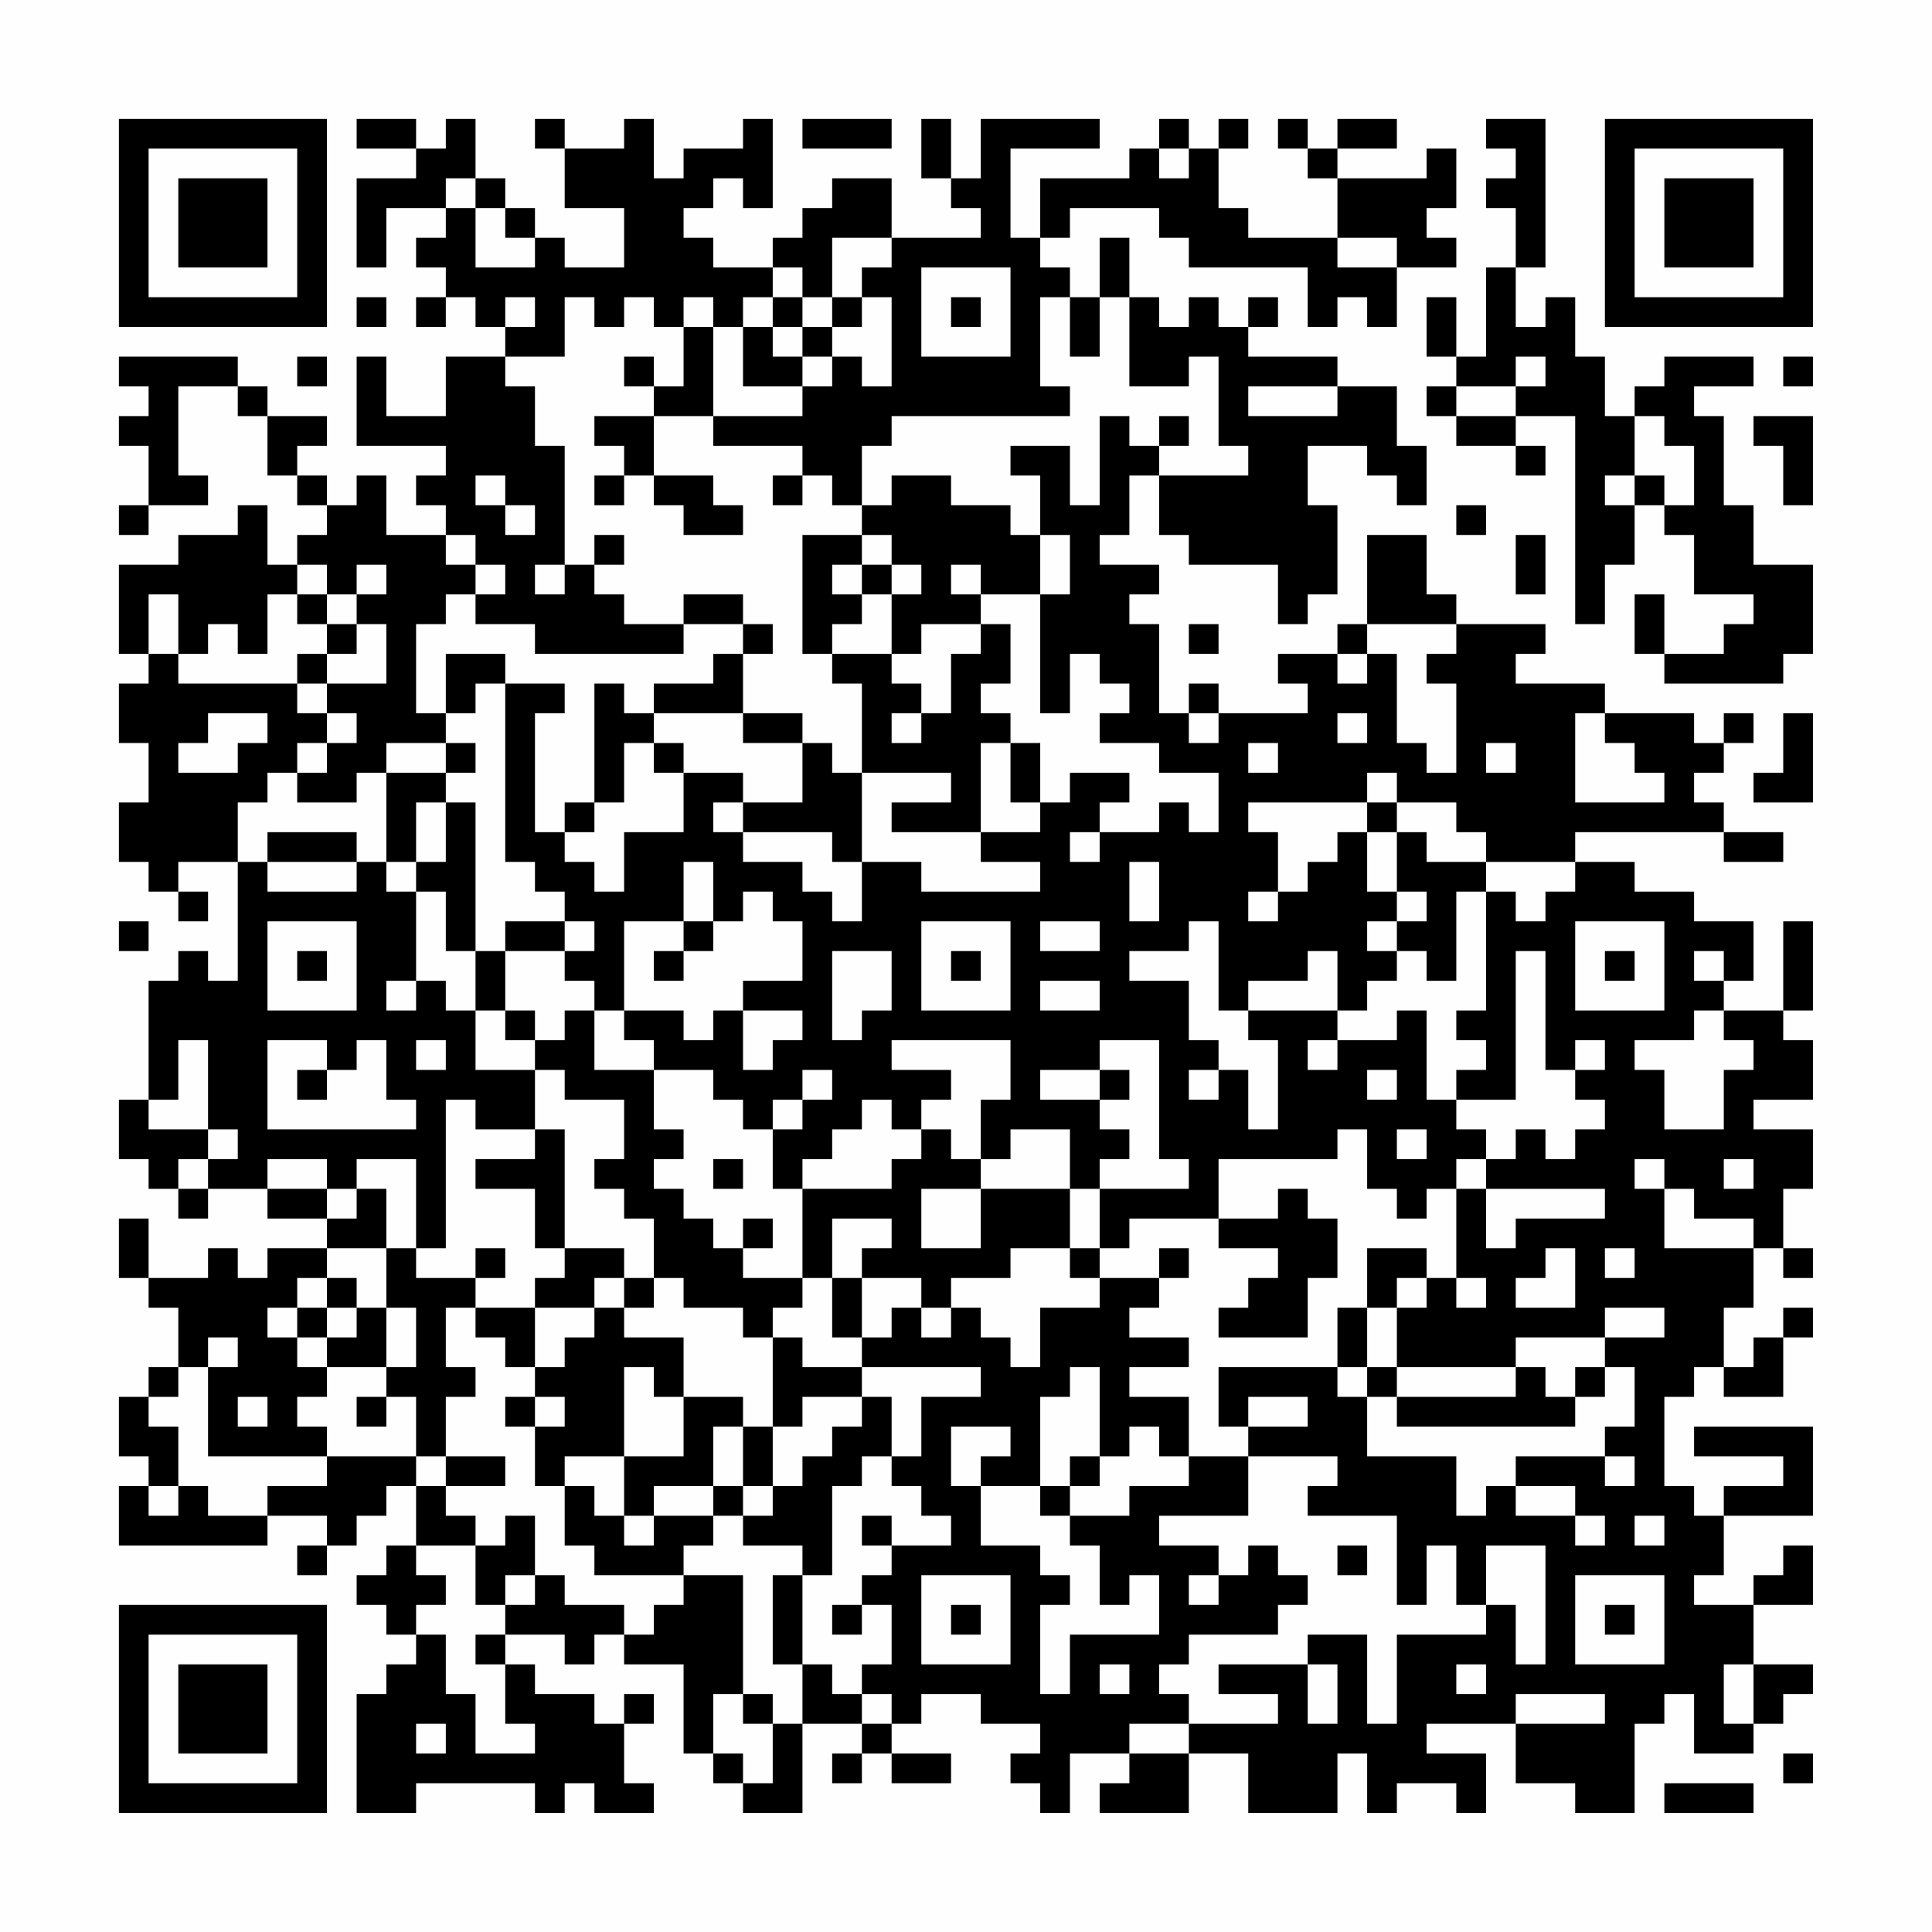 <?xml version="1.0" encoding="UTF-8"?>
<svg xmlns="http://www.w3.org/2000/svg" version="1.1" width="300" height="300" viewBox="0 0 300 300"><rect x="0" y="0" width="300" height="300" fill="#fefefe"/><g transform="scale(4.615)"><g transform="translate(4,4)"><path fill-rule="evenodd" d="M8 0L8 1L10 1L10 2L8 2L8 5L9 5L9 3L11 3L11 4L10 4L10 5L11 5L11 6L10 6L10 7L11 7L11 6L12 6L12 7L13 7L13 8L11 8L11 10L9 10L9 8L8 8L8 11L11 11L11 12L10 12L10 13L11 13L11 14L9 14L9 12L8 12L8 13L7 13L7 12L6 12L6 11L7 11L7 10L5 10L5 9L4 9L4 8L0 8L0 9L1 9L1 10L0 10L0 11L1 11L1 13L0 13L0 14L1 14L1 13L3 13L3 12L2 12L2 9L4 9L4 10L5 10L5 12L6 12L6 13L7 13L7 14L6 14L6 15L5 15L5 13L4 13L4 14L2 14L2 15L0 15L0 18L1 18L1 19L0 19L0 21L1 21L1 23L0 23L0 25L1 25L1 26L2 26L2 27L3 27L3 26L2 26L2 25L4 25L4 29L3 29L3 28L2 28L2 29L1 29L1 33L0 33L0 35L1 35L1 36L2 36L2 37L3 37L3 36L5 36L5 37L7 37L7 38L5 38L5 39L4 39L4 38L3 38L3 39L1 39L1 37L0 37L0 39L1 39L1 40L2 40L2 42L1 42L1 43L0 43L0 45L1 45L1 46L0 46L0 48L5 48L5 47L7 47L7 48L6 48L6 49L7 49L7 48L8 48L8 47L9 47L9 46L10 46L10 48L9 48L9 49L8 49L8 50L9 50L9 51L10 51L10 52L9 52L9 53L8 53L8 57L10 57L10 56L14 56L14 57L15 57L15 56L16 56L16 57L18 57L18 56L17 56L17 54L18 54L18 53L17 53L17 54L16 54L16 53L14 53L14 52L13 52L13 51L15 51L15 52L16 52L16 51L17 51L17 52L19 52L19 55L20 55L20 56L21 56L21 57L23 57L23 54L25 54L25 55L24 55L24 56L25 56L25 55L26 55L26 56L28 56L28 55L26 55L26 54L27 54L27 53L29 53L29 54L31 54L31 55L30 55L30 56L31 56L31 57L32 57L32 55L34 55L34 56L33 56L33 57L36 57L36 55L38 55L38 57L41 57L41 55L42 55L42 57L43 57L43 56L45 56L45 57L46 57L46 55L44 55L44 54L47 54L47 56L49 56L49 57L51 57L51 54L52 54L52 53L53 53L53 55L55 55L55 54L56 54L56 53L57 53L57 52L55 52L55 50L57 50L57 48L56 48L56 49L55 49L55 50L53 50L53 49L54 49L54 47L57 47L57 44L53 44L53 45L56 45L56 46L54 46L54 47L53 47L53 46L52 46L52 43L53 43L53 42L54 42L54 43L56 43L56 41L57 41L57 40L56 40L56 41L55 41L55 42L54 42L54 40L55 40L55 38L56 38L56 39L57 39L57 38L56 38L56 36L57 36L57 34L55 34L55 33L57 33L57 31L56 31L56 30L57 30L57 27L56 27L56 30L54 30L54 29L55 29L55 27L53 27L53 26L51 26L51 25L49 25L49 24L54 24L54 25L56 25L56 24L54 24L54 23L53 23L53 22L54 22L54 21L55 21L55 20L54 20L54 21L53 21L53 20L50 20L50 19L47 19L47 18L48 18L48 17L45 17L45 16L44 16L44 14L42 14L42 17L41 17L41 18L39 18L39 19L40 19L40 20L37 20L37 19L36 19L36 20L35 20L35 17L34 17L34 16L35 16L35 15L33 15L33 14L34 14L34 12L35 12L35 14L36 14L36 15L39 15L39 17L40 17L40 16L41 16L41 13L40 13L40 11L42 11L42 12L43 12L43 13L44 13L44 11L43 11L43 9L41 9L41 8L38 8L38 7L39 7L39 6L38 6L38 7L37 7L37 6L36 6L36 7L35 7L35 6L34 6L34 4L33 4L33 6L32 6L32 5L31 5L31 4L32 4L32 3L35 3L35 4L36 4L36 5L40 5L40 7L41 7L41 6L42 6L42 7L43 7L43 5L45 5L45 4L44 4L44 3L45 3L45 1L44 1L44 2L41 2L41 1L43 1L43 0L41 0L41 1L40 1L40 0L39 0L39 1L40 1L40 2L41 2L41 4L38 4L38 3L37 3L37 1L38 1L38 0L37 0L37 1L36 1L36 0L35 0L35 1L34 1L34 2L31 2L31 4L30 4L30 1L33 1L33 0L29 0L29 2L28 2L28 0L27 0L27 2L28 2L28 3L29 3L29 4L26 4L26 2L24 2L24 3L23 3L23 4L22 4L22 5L20 5L20 4L19 4L19 3L20 3L20 2L21 2L21 3L22 3L22 0L21 0L21 1L19 1L19 2L18 2L18 0L17 0L17 1L15 1L15 0L14 0L14 1L15 1L15 3L17 3L17 5L15 5L15 4L14 4L14 3L13 3L13 2L12 2L12 0L11 0L11 1L10 1L10 0ZM23 0L23 1L26 1L26 0ZM46 0L46 1L47 1L47 2L46 2L46 3L47 3L47 5L46 5L46 8L45 8L45 6L44 6L44 8L45 8L45 9L44 9L44 10L45 10L45 11L47 11L47 12L48 12L48 11L47 11L47 10L49 10L49 17L50 17L50 15L51 15L51 13L52 13L52 14L53 14L53 16L55 16L55 17L54 17L54 18L52 18L52 16L51 16L51 18L52 18L52 19L56 19L56 18L57 18L57 15L55 15L55 13L54 13L54 10L53 10L53 9L55 9L55 8L52 8L52 9L51 9L51 10L50 10L50 8L49 8L49 6L48 6L48 7L47 7L47 5L48 5L48 0ZM35 1L35 2L36 2L36 1ZM11 2L11 3L12 3L12 5L14 5L14 4L13 4L13 3L12 3L12 2ZM24 4L24 6L23 6L23 5L22 5L22 6L21 6L21 7L20 7L20 6L19 6L19 7L18 7L18 6L17 6L17 7L16 7L16 6L15 6L15 8L13 8L13 9L14 9L14 11L15 11L15 15L14 15L14 16L15 16L15 15L16 15L16 16L17 16L17 17L19 17L19 18L14 18L14 17L12 17L12 16L13 16L13 15L12 15L12 14L11 14L11 15L12 15L12 16L11 16L11 17L10 17L10 20L11 20L11 21L9 21L9 22L8 22L8 23L6 23L6 22L7 22L7 21L8 21L8 20L7 20L7 19L9 19L9 17L8 17L8 16L9 16L9 15L8 15L8 16L7 16L7 15L6 15L6 16L5 16L5 18L4 18L4 17L3 17L3 18L2 18L2 16L1 16L1 18L2 18L2 19L6 19L6 20L7 20L7 21L6 21L6 22L5 22L5 23L4 23L4 25L5 25L5 26L8 26L8 25L9 25L9 26L10 26L10 29L9 29L9 30L10 30L10 29L11 29L11 30L12 30L12 32L14 32L14 34L12 34L12 33L11 33L11 38L10 38L10 35L8 35L8 36L7 36L7 35L5 35L5 36L7 36L7 37L8 37L8 36L9 36L9 38L7 38L7 39L6 39L6 40L5 40L5 41L6 41L6 42L7 42L7 43L6 43L6 44L7 44L7 45L3 45L3 42L4 42L4 41L3 41L3 42L2 42L2 43L1 43L1 44L2 44L2 46L1 46L1 47L2 47L2 46L3 46L3 47L5 47L5 46L7 46L7 45L10 45L10 46L11 46L11 47L12 47L12 48L10 48L10 49L11 49L11 50L10 50L10 51L11 51L11 53L12 53L12 55L14 55L14 54L13 54L13 52L12 52L12 51L13 51L13 50L14 50L14 49L15 49L15 50L17 50L17 51L18 51L18 50L19 50L19 49L21 49L21 53L20 53L20 55L21 55L21 56L22 56L22 54L23 54L23 52L24 52L24 53L25 53L25 54L26 54L26 53L25 53L25 52L26 52L26 50L25 50L25 49L26 49L26 48L28 48L28 47L27 47L27 46L26 46L26 45L27 45L27 43L29 43L29 42L25 42L25 41L26 41L26 40L27 40L27 41L28 41L28 40L29 40L29 41L30 41L30 42L31 42L31 40L33 40L33 39L35 39L35 40L34 40L34 41L36 41L36 42L34 42L34 43L36 43L36 45L35 45L35 44L34 44L34 45L33 45L33 42L32 42L32 43L31 43L31 46L29 46L29 45L30 45L30 44L28 44L28 46L29 46L29 48L31 48L31 49L32 49L32 50L31 50L31 53L32 53L32 51L35 51L35 49L34 49L34 50L33 50L33 48L32 48L32 47L34 47L34 46L36 46L36 45L38 45L38 47L35 47L35 48L37 48L37 49L36 49L36 50L37 50L37 49L38 49L38 48L39 48L39 49L40 49L40 50L39 50L39 51L36 51L36 52L35 52L35 53L36 53L36 54L34 54L34 55L36 55L36 54L39 54L39 53L37 53L37 52L40 52L40 54L41 54L41 52L40 52L40 51L42 51L42 54L43 54L43 51L46 51L46 50L47 50L47 52L48 52L48 48L46 48L46 50L45 50L45 48L44 48L44 50L43 50L43 47L40 47L40 46L41 46L41 45L38 45L38 44L40 44L40 43L38 43L38 44L37 44L37 42L41 42L41 43L42 43L42 45L45 45L45 47L46 47L46 46L47 46L47 47L49 47L49 48L50 48L50 47L49 47L49 46L47 46L47 45L50 45L50 46L51 46L51 45L50 45L50 44L51 44L51 42L50 42L50 41L52 41L52 40L50 40L50 41L47 41L47 42L43 42L43 40L44 40L44 39L45 39L45 40L46 40L46 39L45 39L45 36L46 36L46 38L47 38L47 37L50 37L50 36L46 36L46 35L47 35L47 34L48 34L48 35L49 35L49 34L50 34L50 33L49 33L49 32L50 32L50 31L49 31L49 32L48 32L48 28L47 28L47 33L45 33L45 32L46 32L46 31L45 31L45 30L46 30L46 26L47 26L47 27L48 27L48 26L49 26L49 25L46 25L46 24L45 24L45 23L43 23L43 22L42 22L42 23L38 23L38 24L39 24L39 26L38 26L38 27L39 27L39 26L40 26L40 25L41 25L41 24L42 24L42 26L43 26L43 27L42 27L42 28L43 28L43 29L42 29L42 30L41 30L41 28L40 28L40 29L38 29L38 30L37 30L37 27L36 27L36 28L34 28L34 29L36 29L36 31L37 31L37 32L36 32L36 33L37 33L37 32L38 32L38 34L39 34L39 31L38 31L38 30L41 30L41 31L40 31L40 32L41 32L41 31L43 31L43 30L44 30L44 33L45 33L45 34L46 34L46 35L45 35L45 36L44 36L44 37L43 37L43 36L42 36L42 34L41 34L41 35L37 35L37 37L34 37L34 38L33 38L33 36L36 36L36 35L35 35L35 31L33 31L33 32L31 32L31 33L33 33L33 34L34 34L34 35L33 35L33 36L32 36L32 34L30 34L30 35L29 35L29 33L30 33L30 31L26 31L26 32L28 32L28 33L27 33L27 34L26 34L26 33L25 33L25 34L24 34L24 35L23 35L23 36L22 36L22 34L23 34L23 33L24 33L24 32L23 32L23 33L22 33L22 34L21 34L21 33L20 33L20 32L18 32L18 31L17 31L17 30L19 30L19 31L20 31L20 30L21 30L21 32L22 32L22 31L23 31L23 30L21 30L21 29L23 29L23 27L22 27L22 26L21 26L21 27L20 27L20 25L19 25L19 27L17 27L17 30L16 30L16 29L15 29L15 28L16 28L16 27L15 27L15 26L14 26L14 25L13 25L13 19L15 19L15 20L14 20L14 24L15 24L15 25L16 25L16 26L17 26L17 24L19 24L19 22L21 22L21 23L20 23L20 24L21 24L21 25L23 25L23 26L24 26L24 27L25 27L25 25L27 25L27 26L31 26L31 25L29 25L29 24L31 24L31 23L32 23L32 22L34 22L34 23L33 23L33 24L32 24L32 25L33 25L33 24L35 24L35 23L36 23L36 24L37 24L37 22L35 22L35 21L33 21L33 20L34 20L34 19L33 19L33 18L32 18L32 20L31 20L31 16L32 16L32 14L31 14L31 12L30 12L30 11L32 11L32 13L33 13L33 10L34 10L34 11L35 11L35 12L38 12L38 11L37 11L37 8L36 8L36 9L34 9L34 6L33 6L33 8L32 8L32 6L31 6L31 9L32 9L32 10L26 10L26 11L25 11L25 13L24 13L24 12L23 12L23 11L20 11L20 10L23 10L23 9L24 9L24 8L25 8L25 9L26 9L26 6L25 6L25 5L26 5L26 4ZM41 4L41 5L43 5L43 4ZM27 5L27 8L30 8L30 5ZM8 6L8 7L9 7L9 6ZM13 6L13 7L14 7L14 6ZM22 6L22 7L21 7L21 9L23 9L23 8L24 8L24 7L25 7L25 6L24 6L24 7L23 7L23 6ZM28 6L28 7L29 7L29 6ZM19 7L19 9L18 9L18 8L17 8L17 9L18 9L18 10L16 10L16 11L17 11L17 12L16 12L16 13L17 13L17 12L18 12L18 13L19 13L19 14L21 14L21 13L20 13L20 12L18 12L18 10L20 10L20 7ZM22 7L22 8L23 8L23 7ZM6 8L6 9L7 9L7 8ZM47 8L47 9L45 9L45 10L47 10L47 9L48 9L48 8ZM56 8L56 9L57 9L57 8ZM38 9L38 10L41 10L41 9ZM35 10L35 11L36 11L36 10ZM51 10L51 12L50 12L50 13L51 13L51 12L52 12L52 13L53 13L53 11L52 11L52 10ZM55 10L55 11L56 11L56 13L57 13L57 10ZM12 12L12 13L13 13L13 14L14 14L14 13L13 13L13 12ZM22 12L22 13L23 13L23 12ZM26 12L26 13L25 13L25 14L23 14L23 18L24 18L24 19L25 19L25 22L24 22L24 21L23 21L23 20L21 20L21 18L22 18L22 17L21 17L21 16L19 16L19 17L21 17L21 18L20 18L20 19L18 19L18 20L17 20L17 19L16 19L16 23L15 23L15 24L16 24L16 23L17 23L17 21L18 21L18 22L19 22L19 21L18 21L18 20L21 20L21 21L23 21L23 23L21 23L21 24L24 24L24 25L25 25L25 22L28 22L28 23L26 23L26 24L29 24L29 21L30 21L30 23L31 23L31 21L30 21L30 20L29 20L29 19L30 19L30 17L29 17L29 16L31 16L31 14L30 14L30 13L28 13L28 12ZM45 13L45 14L46 14L46 13ZM16 14L16 15L17 15L17 14ZM25 14L25 15L24 15L24 16L25 16L25 17L24 17L24 18L26 18L26 19L27 19L27 20L26 20L26 21L27 21L27 20L28 20L28 18L29 18L29 17L27 17L27 18L26 18L26 16L27 16L27 15L26 15L26 14ZM47 14L47 16L48 16L48 14ZM25 15L25 16L26 16L26 15ZM28 15L28 16L29 16L29 15ZM6 16L6 17L7 17L7 18L6 18L6 19L7 19L7 18L8 18L8 17L7 17L7 16ZM36 17L36 18L37 18L37 17ZM42 17L42 18L41 18L41 19L42 19L42 18L43 18L43 21L44 21L44 22L45 22L45 19L44 19L44 18L45 18L45 17ZM11 18L11 20L12 20L12 19L13 19L13 18ZM3 20L3 21L2 21L2 22L4 22L4 21L5 21L5 20ZM36 20L36 21L37 21L37 20ZM41 20L41 21L42 21L42 20ZM49 20L49 23L52 23L52 22L51 22L51 21L50 21L50 20ZM56 20L56 22L55 22L55 23L57 23L57 20ZM11 21L11 22L9 22L9 25L10 25L10 26L11 26L11 28L12 28L12 30L13 30L13 31L14 31L14 32L15 32L15 33L17 33L17 35L16 35L16 36L17 36L17 37L18 37L18 39L17 39L17 38L15 38L15 34L14 34L14 35L12 35L12 36L14 36L14 38L15 38L15 39L14 39L14 40L12 40L12 39L13 39L13 38L12 38L12 39L10 39L10 38L9 38L9 40L8 40L8 39L7 39L7 40L6 40L6 41L7 41L7 42L9 42L9 43L8 43L8 44L9 44L9 43L10 43L10 45L11 45L11 46L13 46L13 45L11 45L11 43L12 43L12 42L11 42L11 40L12 40L12 41L13 41L13 42L14 42L14 43L13 43L13 44L14 44L14 46L15 46L15 48L16 48L16 49L19 49L19 48L20 48L20 47L21 47L21 48L23 48L23 49L22 49L22 52L23 52L23 49L24 49L24 46L25 46L25 45L26 45L26 43L25 43L25 42L23 42L23 41L22 41L22 40L23 40L23 39L24 39L24 41L25 41L25 39L27 39L27 40L28 40L28 39L30 39L30 38L32 38L32 39L33 39L33 38L32 38L32 36L29 36L29 35L28 35L28 34L27 34L27 35L26 35L26 36L23 36L23 39L21 39L21 38L22 38L22 37L21 37L21 38L20 38L20 37L19 37L19 36L18 36L18 35L19 35L19 34L18 34L18 32L16 32L16 30L15 30L15 31L14 31L14 30L13 30L13 28L15 28L15 27L13 27L13 28L12 28L12 23L11 23L11 22L12 22L12 21ZM38 21L38 22L39 22L39 21ZM46 21L46 22L47 22L47 21ZM10 23L10 25L11 25L11 23ZM42 23L42 24L43 24L43 26L44 26L44 27L43 27L43 28L44 28L44 29L45 29L45 26L46 26L46 25L44 25L44 24L43 24L43 23ZM5 24L5 25L8 25L8 24ZM34 25L34 27L35 27L35 25ZM0 27L0 28L1 28L1 27ZM5 27L5 30L8 30L8 27ZM19 27L19 28L18 28L18 29L19 29L19 28L20 28L20 27ZM27 27L27 30L30 30L30 27ZM31 27L31 28L33 28L33 27ZM49 27L49 30L52 30L52 27ZM6 28L6 29L7 29L7 28ZM24 28L24 31L25 31L25 30L26 30L26 28ZM28 28L28 29L29 29L29 28ZM50 28L50 29L51 29L51 28ZM53 28L53 29L54 29L54 28ZM31 29L31 30L33 30L33 29ZM53 30L53 31L51 31L51 32L52 32L52 34L54 34L54 32L55 32L55 31L54 31L54 30ZM2 31L2 33L1 33L1 34L3 34L3 35L2 35L2 36L3 36L3 35L4 35L4 34L3 34L3 31ZM5 31L5 34L10 34L10 33L9 33L9 31L8 31L8 32L7 32L7 31ZM10 31L10 32L11 32L11 31ZM6 32L6 33L7 33L7 32ZM33 32L33 33L34 33L34 32ZM42 32L42 33L43 33L43 32ZM43 34L43 35L44 35L44 34ZM20 35L20 36L21 36L21 35ZM51 35L51 36L52 36L52 38L55 38L55 37L53 37L53 36L52 36L52 35ZM54 35L54 36L55 36L55 35ZM27 36L27 38L29 38L29 36ZM39 36L39 37L37 37L37 38L39 38L39 39L38 39L38 40L37 40L37 41L40 41L40 39L41 39L41 37L40 37L40 36ZM24 37L24 39L25 39L25 38L26 38L26 37ZM35 38L35 39L36 39L36 38ZM42 38L42 40L41 40L41 42L42 42L42 43L43 43L43 44L49 44L49 43L50 43L50 42L49 42L49 43L48 43L48 42L47 42L47 43L43 43L43 42L42 42L42 40L43 40L43 39L44 39L44 38ZM48 38L48 39L47 39L47 40L49 40L49 38ZM50 38L50 39L51 39L51 38ZM16 39L16 40L14 40L14 42L15 42L15 41L16 41L16 40L17 40L17 41L19 41L19 43L18 43L18 42L17 42L17 45L15 45L15 46L16 46L16 47L17 47L17 48L18 48L18 47L20 47L20 46L21 46L21 47L22 47L22 46L23 46L23 45L24 45L24 44L25 44L25 43L23 43L23 44L22 44L22 41L21 41L21 40L19 40L19 39L18 39L18 40L17 40L17 39ZM7 40L7 41L8 41L8 40ZM9 40L9 42L10 42L10 40ZM4 43L4 44L5 44L5 43ZM14 43L14 44L15 44L15 43ZM19 43L19 45L17 45L17 47L18 47L18 46L20 46L20 44L21 44L21 46L22 46L22 44L21 44L21 43ZM32 45L32 46L31 46L31 47L32 47L32 46L33 46L33 45ZM13 47L13 48L12 48L12 50L13 50L13 49L14 49L14 47ZM25 47L25 48L26 48L26 47ZM51 47L51 48L52 48L52 47ZM41 48L41 49L42 49L42 48ZM27 49L27 52L30 52L30 49ZM49 49L49 52L52 52L52 49ZM24 50L24 51L25 51L25 50ZM28 50L28 51L29 51L29 50ZM50 50L50 51L51 51L51 50ZM33 52L33 53L34 53L34 52ZM45 52L45 53L46 53L46 52ZM54 52L54 54L55 54L55 52ZM21 53L21 54L22 54L22 53ZM47 53L47 54L50 54L50 53ZM10 54L10 55L11 55L11 54ZM56 55L56 56L57 56L57 55ZM52 56L52 57L55 57L55 56ZM0 0L0 7L7 7L7 0ZM1 1L1 6L6 6L6 1ZM2 2L2 5L5 5L5 2ZM50 0L50 7L57 7L57 0ZM51 1L51 6L56 6L56 1ZM52 2L52 5L55 5L55 2ZM0 50L0 57L7 57L7 50ZM1 51L1 56L6 56L6 51ZM2 52L2 55L5 55L5 52Z" fill="#000000"/></g></g></svg>
